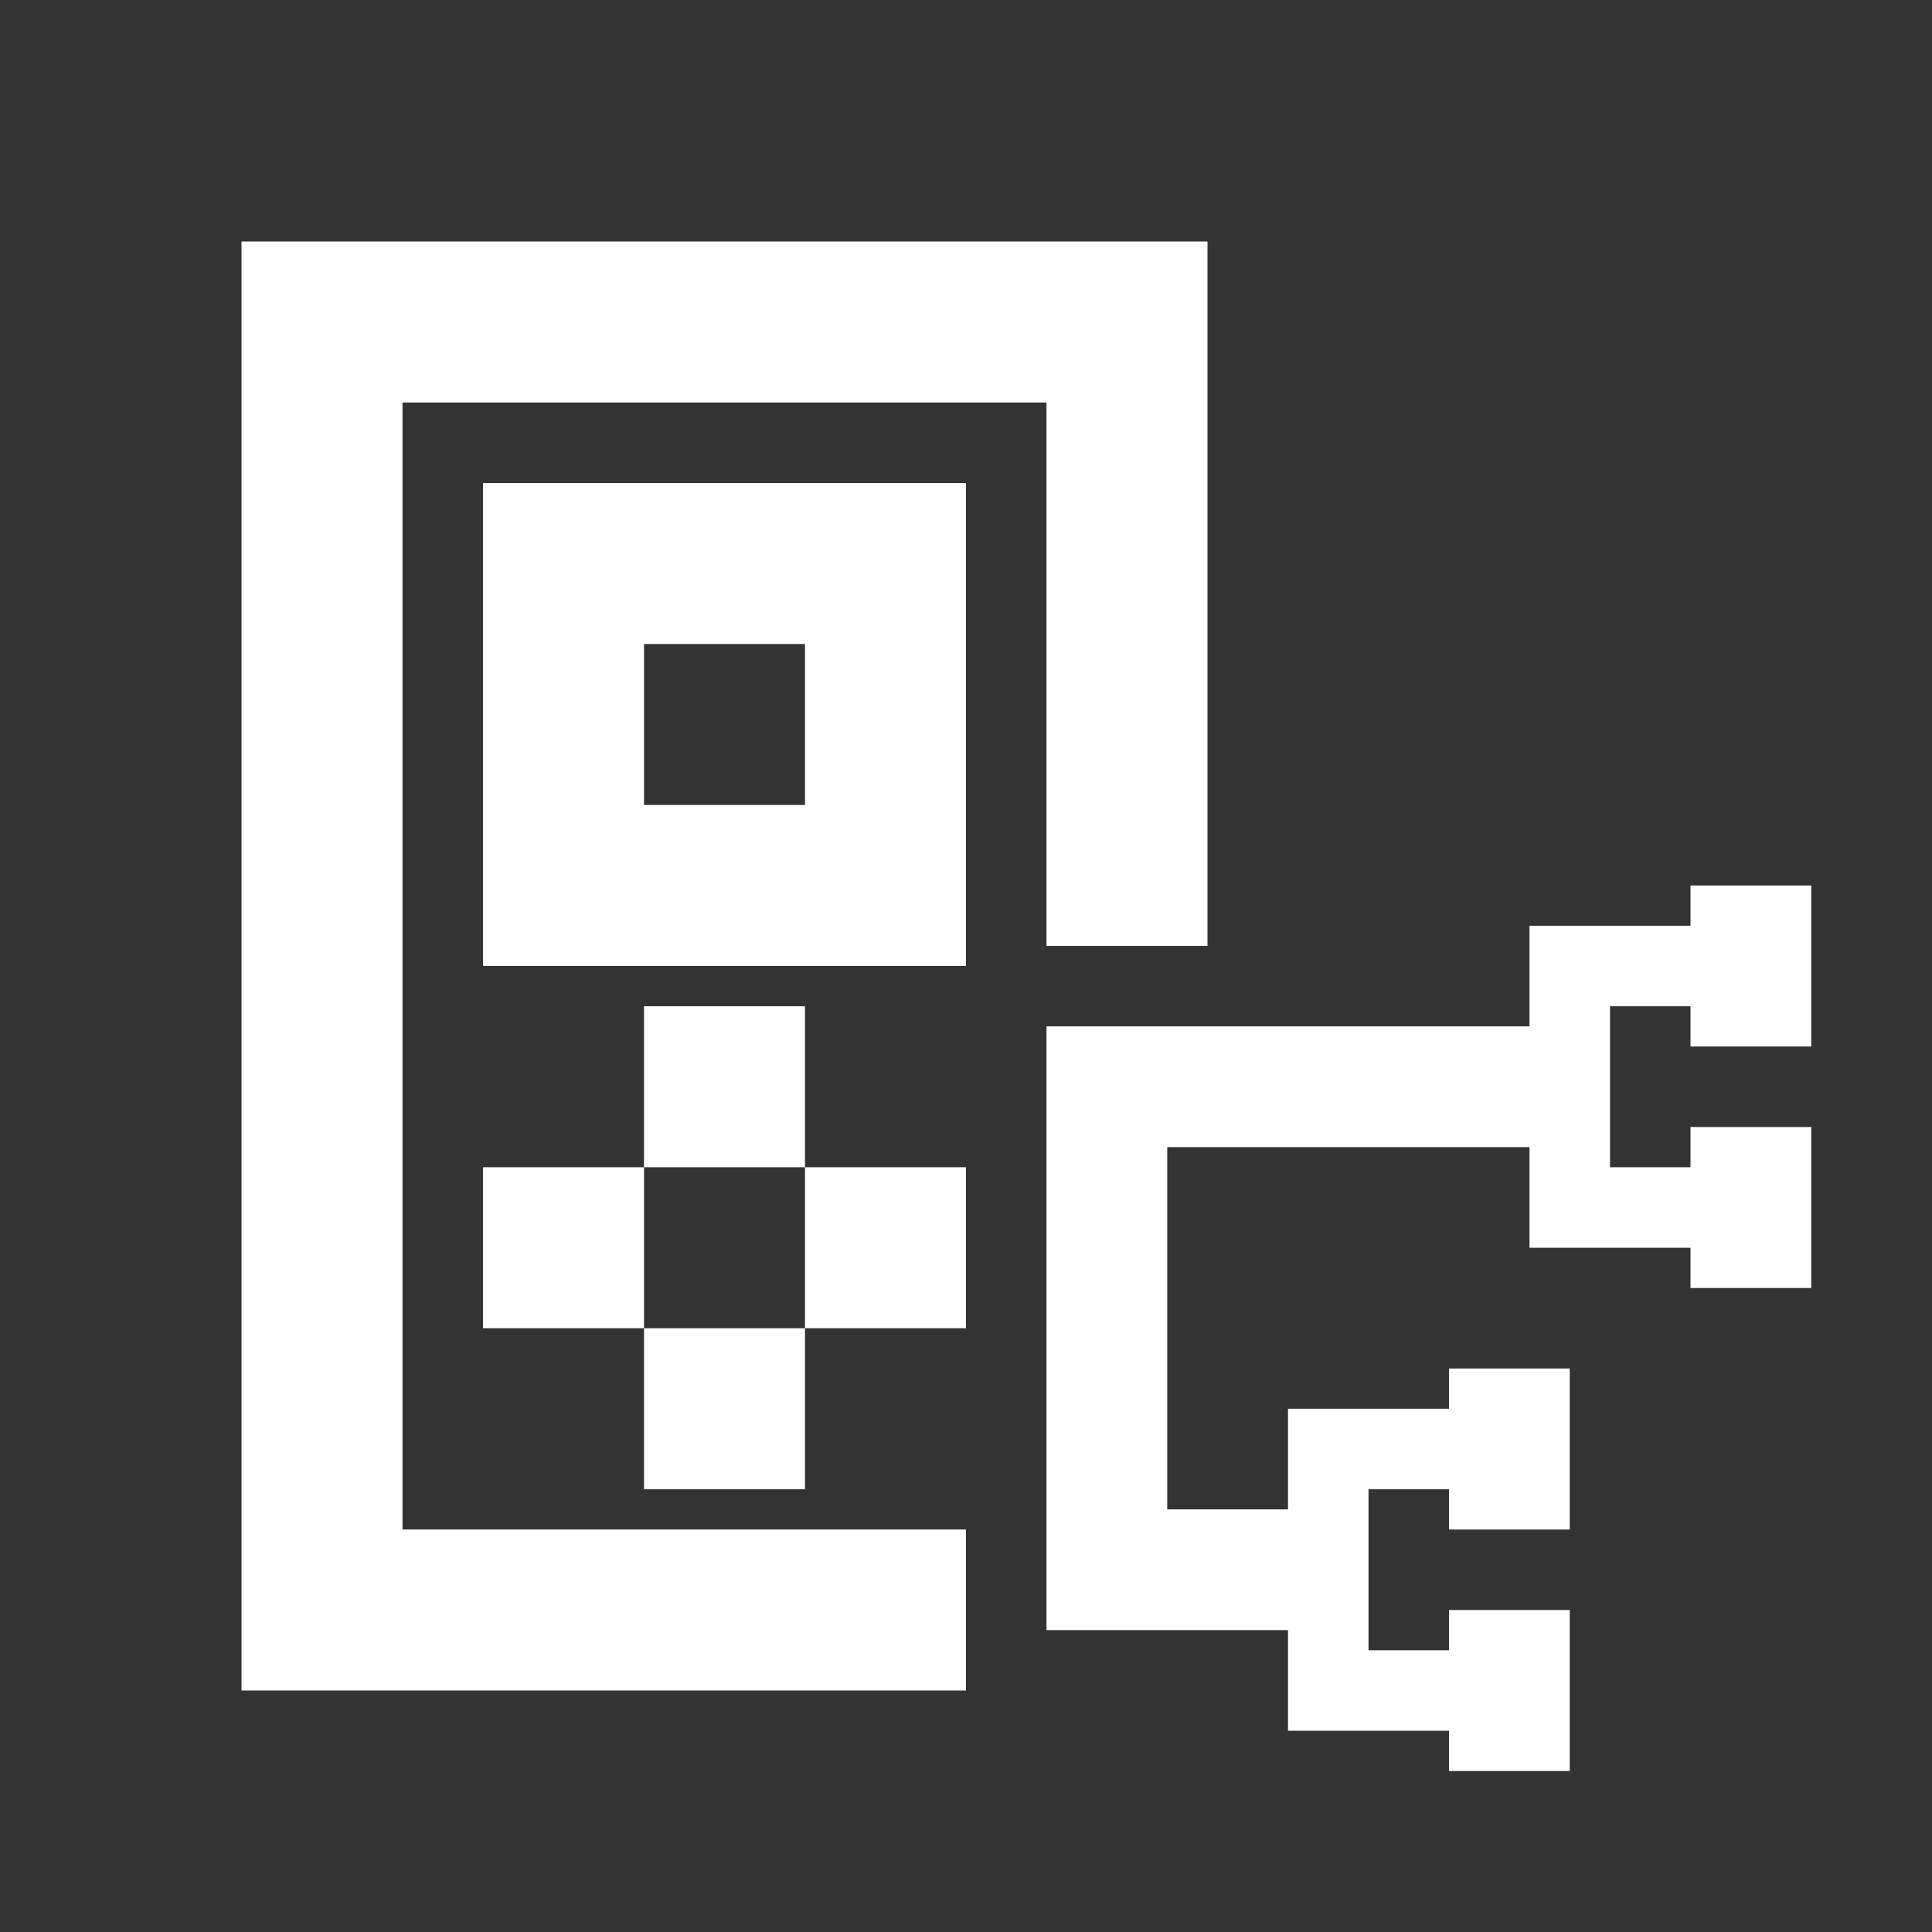 <svg width="512" height="512" viewBox="0 0 512 512" fill="none" xmlns="http://www.w3.org/2000/svg">
<rect x="0" y="0" width="512" height="512" fill="#333333" stroke="none"/>
<path fill-rule="evenodd" clip-rule="evenodd" d="M64 64V448H256V405.333H106.667V106.667H277.333V250.667H320V64H64ZM128 128H256V256H128V128ZM170.667 170.667V213.333H213.333V170.667H170.667ZM170.667 266.667H213.333V309.333H170.667V266.667ZM170.667 352H128V309.333H170.667V352ZM213.333 352V394.667H170.667V352H213.333ZM213.333 352H256V309.333H213.333V352ZM448 234.667H480V277.333H448V266.667H426.667V309.333H448V298.667H480V341.333H448V330.667H405.333V304H309.333V400H341.333V373.333H384V362.667H416V405.333H384V394.667H362.667V437.333H384V426.667H416V469.333H384V458.667H341.333V432H277.333V272H405.333V245.333H448V234.667Z" fill="white"/>
</svg>

